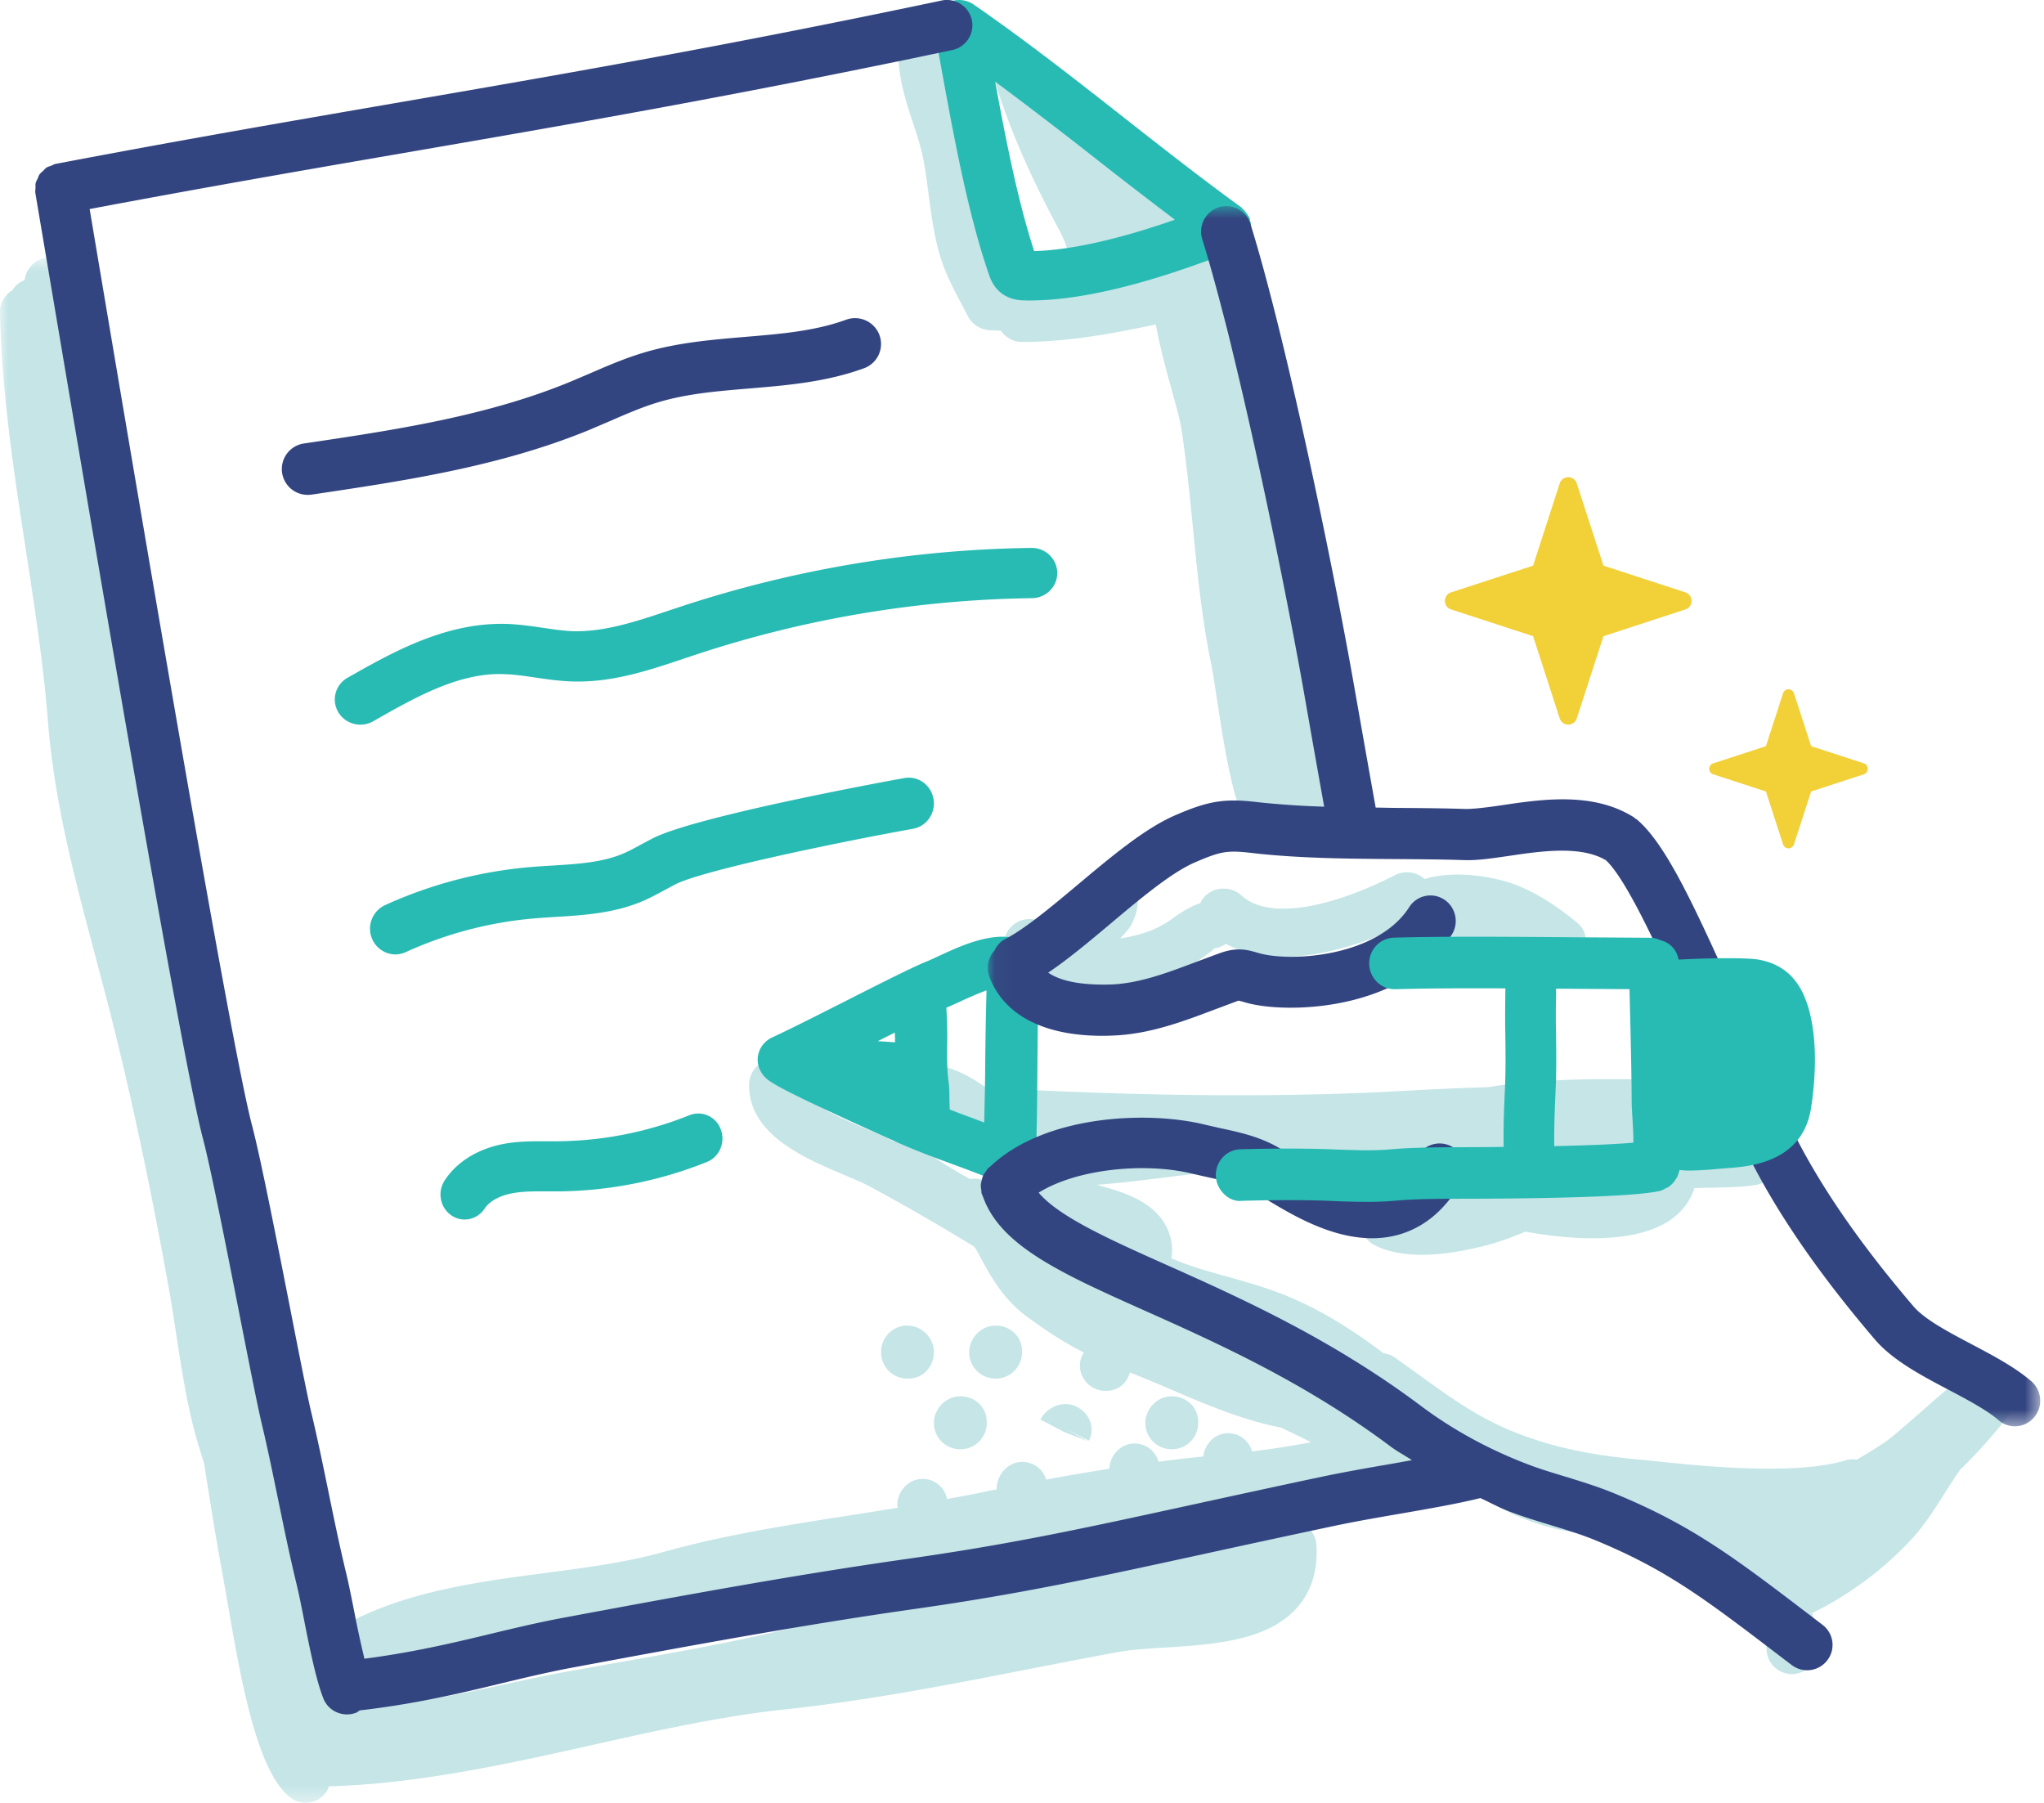 <svg xmlns="http://www.w3.org/2000/svg" xmlns:xlink="http://www.w3.org/1999/xlink" width="127" height="112"><defs><path id="a" d="M0 .65h125.29v95.977H0z"/><path id="c" d="M.06.727h65.393v75.805H.06z"/></defs><g fill="none" fill-rule="evenodd"><path fill="#C5E5E7" d="M74.448 88.416v-.094c0-.899-.735-1.577-1.642-1.577-.906 0-1.642.776-1.642 1.671 0 .896.736 1.623 1.642 1.623.907 0 1.642-.727 1.642-1.623m-7.551-1.021c-.802-.418-1.833-.01-2.25.794l1.452.767 1.537.6-1.442-.79 1.468.737c.404-.807.036-1.696-.765-2.108m-8.871 1.021c0 .896.736 1.623 1.642 1.623.907 0 1.642-.727 1.642-1.623v-.09c0-.9-.735-1.58-1.642-1.58-.906 0-1.642.775-1.642 1.67m5.474-4.392v-.094c0-.899-.736-1.577-1.642-1.577-.907 0-1.642.776-1.642 1.671 0 .896.735 1.623 1.642 1.623.906 0 1.642-.727 1.642-1.623m-7.045 1.623c.894 0 1.57-.738 1.57-1.647 0-.91-.767-1.647-1.664-1.647-.894 0-1.62.738-1.62 1.647 0 .91.726 1.647 1.62 1.647h.094z"/><path fill="#F2D038" d="M95.255 39.524l-5.094-1.662a.555.555 0 01-.358-.702.557.557 0 01.358-.359l5.094-1.659 1.654-5.109a.557.557 0 011.061 0l1.658 5.11 5.09 1.658a.563.563 0 01.358.706.56.56 0 01-.357.355l-5.091 1.662-1.658 5.11a.558.558 0 01-1.06 0l-1.655-5.11zm14.467 9.649l-3.274-1.068a.36.36 0 01-.232-.454.358.358 0 01.232-.227l3.274-1.067 1.064-3.286a.358.358 0 01.68 0l1.064 3.286 3.276 1.067c.19.062.29.264.226.451a.34.34 0 01-.226.23l-3.276 1.068-1.065 3.282a.356.356 0 01-.679 0l-1.064-3.282z"/><path fill="#C5E5E7" d="M27.845 103.216a1.58 1.58 0 01-1.568-1.533c-.037-.883.638-1.628 1.502-1.667 6.162-.262 11.91-1.65 17.996-3.122 3.6-.867 7.321-1.766 11.112-2.403 1.985-.333 4.002-.857 6.131-1.417 3.951-1.03 8.037-2.083 12.114-1.92.87.042 1.54.79 1.505 1.67-.041.88-.792 1.52-1.64 1.53-3.646-.18-7.472.847-11.2 1.82-2.101.55-4.278 1.116-6.398 1.475-3.684.617-7.352 1.5-10.898 2.36-5.961 1.44-12.127 2.928-18.59 3.207h-.066zM84.1 49.1c-.18-.329-.645-1.538-1.339-3.858-.725-2.453-1.293-5.04-1.84-7.54-.584-2.669-1.187-5.432-2-8.116a1.568 1.568 0 00-.374-.618c-.061-.316-.103-.636-.164-.952-.268-1.327-.71-2.71-1.177-4.172-.558-1.745-1.097-3.514-1.339-5.15a1.5 1.5 0 00.19-.744 1.46 1.46 0 00-.154-.602c.455-.424.638-1.07.416-1.671a1.565 1.565 0 00-.855-.886 1.572 1.572 0 00-1.044-1.906c-.639-.203-2.38-1.864-3.054-2.915-.413-.633-1.19-.852-1.877-.62a11.948 11.948 0 00-1.686-1.682 1.621 1.621 0 00-1.096-.341A1.597 1.597 0 0065.114 5.8h-.007c-.277 0-.522.085-.751.206-.023-.07-.052-.13-.074-.206-.252-.836-.829-2.545-1.69-2.295-.851.244-1.103.465-.851 1.304.819 2.732 2.006 5.558 3.627 8.642l.181.341c.326.611.664 1.241.78 1.757.087.396.326.716.636.937-.1.032-.21.05-.307.083-1.467.48-2.673.832-4.046.832h-.02l-.045-.085c-.493-.931-.919-1.735-1.177-2.79-.229-.955-.351-1.917-.477-2.88-.1-.763-.2-1.525-.342-2.288-.17-.896-.458-1.789-.751-2.678-.348-1.064-.677-2.067-.742-3.014-.064-.87-.841-1.516-1.722-1.468-.886.06-1.557.816-1.496 1.687.094 1.332.5 2.567.89 3.763.252.76.503 1.52.648 2.286.132.703.223 1.408.316 2.114.139 1.073.284 2.146.542 3.213.345 1.434.906 2.491 1.45 3.517l.446.851c.242.488.725.817 1.274.874.267.029.522.032.777.041.29.412.751.7 1.302.7 2.928 0 5.672-.532 8.333-1.086.228 1.307.6 2.675.96 3.976.274 1.003.532 1.905.632 2.554.307 1.985.503 4.001.703 6.018.274 2.808.555 5.707 1.139 8.524.1.49.212 1.241.348 2.118.67 4.428 1.248 7.657 2.563 8.907.32.298.73.45 1.135.45a1.59 1.59 0 001.155-.481c.035-.032.045-.076.077-.111.21.095.435.168.67.168.285 0 .572-.07.83-.225.264-.155.438-.383.57-.633.032 0 .058.022.09.022.265 0 .533-.063.778-.196a1.564 1.564 0 00.632-2.15zm19.489 47.527h-.173c-.881 0-1.597-.737-1.597-1.647 0-.909.716-1.647 1.597-1.647.885 0 1.687.738 1.687 1.647 0 .91-.632 1.647-1.514 1.647M97.99 57.32c-1.447-1.19-2.78-1.992-4.074-2.442-1.125-.393-3.527-.849-5.397-.267a1.648 1.648 0 00-1.841-.243c-3.381 1.74-7.668 2.982-9.545 1.26a1.663 1.663 0 00-2.248.03 1.479 1.479 0 00-.306.453c-.563.186-1.094.501-1.596.861-.188.135-.37.267-.528.363-.78.474-1.555.741-2.751.954-.032.006-.06.006-.096.012.233-.26.487-.51.65-.795.553-.978.594-2.022.114-2.943-.385-.744-1.365-.948-2.157-.582-.788.363-1.15 1.371-.766 2.115-.369.66-1.463 1.311-2.2 1.617a1.63 1.63 0 00-2.03-.429c-.767.405-1.04 1.32-.61 2.043.842 1.425 2.582 2.163 5.012 2.163.814 0 1.704-.084 2.665-.252 1.129-.2 2.471-.519 3.89-1.38.222-.135.473-.315.731-.498.223-.159.592-.423.528-.438a1.6 1.6 0 00.728-.285c1.082.57 2.287.81 3.534.81 2.986 0 6.084-1.272 7.957-2.187.048.04.111.036.16.07a1.55 1.55 0 001.513 1.184c1.26.01 2.07.165 2.986.582.22.1.452.147.687.147a1.59 1.59 0 001.352-.768c.19.12.375.22.573.36.162.61.722 1.08 1.418 1.131a3.645 3.645 0 00.887-.039c.601-.105 1.088-.525 1.247-1.077a1.448 1.448 0 00-.487-1.53"/><g transform="translate(0 15.373)"><mask id="b" fill="#fff"><use xlink:href="#a"/></mask><path fill="#C5E5E7" d="M98.451 57.263c1.133-.054 2.273-.11 3.425-.11.157 0 .296-.048.44-.09 0 .013-.006.026-.006.042.025.377-.078.504-.189.609-.541.489-1.954.707-3.745.644a1.6 1.6 0 00.075-1.095m26.22 12.862c-.576-.44-1.335-.402-1.885.016-.724-.161-1.105.168-3.113 1.926-.91.8-2.153 1.891-2.569 2.167-.544.362-1.133.73-1.74 1.076a1.598 1.598 0 00-.69.04c-3.154.978-9.254.324-11.545.083l-.787-.082c-2.95-.26-5.474-.654-8.19-1.73-2.317-.92-4.045-2.173-6.053-3.629l-1.451-1.04a1.56 1.56 0 00-.69-.254c-2.04-1.542-4.211-2.916-6.673-3.82-.975-.359-1.97-.638-2.962-.917-1.22-.34-2.373-.663-3.48-1.133-.023-.01-.039-.022-.06-.031a3.194 3.194 0 00-.196-1.704c-.705-1.751-2.678-2.392-4.441-2.856a74.56 74.56 0 003.44-.361l1.042-.13c3.69-.448 7.174-.87 10.84-.88 2.081-.028 4.46.093 7.294.309-.775.65-1.555 1.208-2.578 1.624-.28.117-.485.314-.655.543-.27-.042-.523-.096-.693-.184a1.564 1.564 0 00-2.124.666 1.584 1.584 0 00.66 2.138c.85.454 1.896.619 2.963.619 1.627 0 3.302-.38 4.41-.695a18.649 18.649 0 002.03-.742c1.152.206 2.647.412 4.174.412 2.001 0 4.022-.349 5.272-1.482a3.703 3.703 0 001.06-1.634 45.02 45.02 0 011.143-.028c.891-.016 1.788-.032 2.657-.165a1.581 1.581 0 001.325-1.802 1.575 1.575 0 00-1.788-1.336c-.736.108-1.492.118-2.244.13-.929.016-1.851.038-2.742.181-.072.013-.132.054-.198.07a1.484 1.484 0 00-.17-.631h.129a.653.653 0 00.079.003h.362c.868 0 1.573-.708 1.573-1.587a1.58 1.58 0 00-1.573-1.586l-1.757-.006c-3.176-.035-6.446-.032-9.594.482-1.769.06-3.512.136-5.13.228-7.274.41-15.222.372-25.02-.13a1.332 1.332 0 00-.769.146c-.875-.628-1.93-1.339-3.157-1.558a1.574 1.574 0 00-1.826 1.289 1.587 1.587 0 001.275 1.837c.63.11 1.407.672 2.093 1.164.152.108.29.2.435.301-.255.686-.047 1.472.588 1.888.605.393 1.354.65 2.2.81-.144.58.038 1.217.53 1.62.733.597 1.41 1.215 2.074 1.825.078.073.157.142.236.212-.435-.285-.863-.574-1.303-.86-.24-.155-.513-.307-.756-.463-.097-.454-.371-.866-.815-1.088-.346-.175-.683-.362-1.026-.54-.173-.2-.305-.418-.513-.605-.378-.346-.866-.445-1.332-.362-1.12-.625-2.231-1.304-3.327-2.116-.425-.314-.938-.359-1.397-.213-.022-.01-.038-.022-.057-.032-.453-.244-1.064-.504-1.744-.793-1.319-.555-4.063-1.71-4.05-2.684a1.579 1.579 0 00-1.552-1.605h-.023a1.58 1.58 0 00-1.573 1.567c-.038 3.113 3.443 4.581 5.986 5.65.57.242 1.086.458 1.467.66a136.73 136.73 0 016.56 3.782c.104.184.205.35.312.546.664 1.25 1.422 2.665 2.961 3.801 1.159.853 2.27 1.58 3.51 2.211a1.526 1.526 0 00-.242.794 1.58 1.58 0 001.574 1.586h.09c.712 0 1.263-.486 1.442-1.14.743.3 1.48.594 2.26.93 2.345 1.016 4.77 2.044 7.117 2.491.636.301 1.266.606 1.889.914-.025.006-.057.01-.088.016a60.05 60.05 0 01-3.592.558 1.531 1.531 0 00-1.492-1.133c-.806 0-1.441.654-1.536 1.447-.932.092-1.863.2-2.782.324a1.534 1.534 0 00-1.492-1.133c-.847 0-1.527.723-1.562 1.57a142 142 0 00-3.934.673c-.183-.653-.768-1.098-1.492-1.098-.872 0-1.574.8-1.574 1.679 0 .006.003.012.003.022a48.23 48.23 0 00-1.092.225c-.658.14-1.331.25-1.999.378a1.525 1.525 0 00-1.514-1.25c-.868 0-1.574.755-1.574 1.63 0 .06.026.105.032.162-.954.156-1.914.311-2.855.454-3.853.6-7.831 1.212-11.684 2.29-2.304.642-4.762.968-7.369 1.31-4.243.56-8.63 1.14-12.445 3.209-.564.307-.863.91-.819 1.513-.45-2.573-1.038-5.118-1.633-7.608-.608-2.541-1.237-5.165-1.665-7.722a676.865 676.865 0 01-1.04-6.473c-1.022-6.491-2.092-13.135-3.72-19.632-.122-3.062-.768-6.066-1.425-8.979-.28-1.234-.558-2.465-.79-3.693-.492-2.58-.907-5.162-1.326-7.748-.447-2.788-.897-5.58-1.438-8.363-.312-1.602-.774-3.283-1.253-4.99-.894-3.224-1.822-6.555-1.68-9.55a1.583 1.583 0 00-1.5-1.66c-.818-.079-1.508.568-1.615 1.377a1.542 1.542 0 00-.765.635c-.46.286-.774.78-.762 1.364.114 5.045.873 9.985 1.61 14.763.537 3.506 1.098 7.135 1.38 10.736.398 4.968 1.67 9.743 2.9 14.356l.724 2.748c1.397 5.39 2.663 11.27 3.868 17.973.177.98.324 1.964.476 2.941.302 1.97.61 4.01 1.136 6.025.17.647.39 1.317.592 1.977.377 2.398.752 4.79 1.202 7.183l.283 1.618c.913 5.371 1.892 10.327 3.828 11.92a1.572 1.572 0 002.213-.226c.107-.133.17-.285.23-.438 5.41-.158 10.871-1.338 16.162-2.525 4.017-.901 8.172-1.834 12.179-2.259 5.165-.549 10.267-1.545 15.203-2.513 1.81-.352 3.626-.707 5.458-1.044.853-.158 1.876-.215 2.946-.285 3.003-.187 6.408-.406 8.237-2.516.882-1.022 1.275-2.332 1.162-3.9-.063-.878-.885-1.532-1.684-1.468-.318.025-.586.162-.822.34a1.594 1.594 0 00-.812-.023c-.869.241-1.763.403-2.66.568-1.145.21-2.329.425-3.503.79a1.579 1.579 0 00-.91.752 1.674 1.674 0 00-.648.038c-3.765 1.07-7.822 1.726-11.744 2.36-3.314.537-6.742 1.092-10.047 1.898-3.4.83-6.966 1.46-10.416 2.065l-3.556.638c-1.033.187-2.207.44-3.444.707-3.393.733-7.617 1.64-10.21 1.396-.083-.006-.152.02-.23.026a49.62 49.62 0 00-.479-3.487c.025.184.072.371.167.546a1.57 1.57 0 002.13.644c.07-.038.146-.06.215-.092a1.558 1.558 0 001.158 1.281c.28.064.58.099.897.099 1.266 0 2.868-.489 4.873-1.149a28.87 28.87 0 011.227-.39c2.594-.765 5.238-.964 8.033-1.177 2.096-.162 4.265-.33 6.421-.752 2.638-.517 5.244-1.164 7.85-1.812 2.427-.606 4.85-1.212 7.297-1.7 2.53-.508 5.074-1.155 7.63-1.809 5.007-1.281 10.185-2.607 15.278-2.772.098 0 .192 0 .29-.007.73-.032 1.293-.57 1.441-1.263.28-.038.567-.057.853-.082.117.029.224.098.34.098.268 0 .532-.07.768-.203.02 0 .038-.006.06-.006.768-.029 1.294-.622 1.391-1.367 2.717 2.331 5.612 4.394 10.23 4.736.762.057 1.51.073 2.257.076.252.708.96 1.18 1.706 1.044 2.512-.4 5.348 2.608 6.018 4.86.104.334.309.61.567.807.006.095.044.193.044.292a1.58 1.58 0 001.574 1.564h.022a1.581 1.581 0 001.551-1.609c-.009-.752-.138-1.475-.324-2.18 2.229-1.072 4.498-2.734 6.277-4.692.742-.818 1.397-1.853 2.027-2.852.296-.463.591-.927.894-1.361a32.243 32.243 0 003.182-3.588 1.596 1.596 0 00-.296-2.225" mask="url(#b)"/></g><path fill="#28BBB4" d="M64.1 34.04h-.023a72.66 72.66 0 00-21.773 3.644l-.783.259c-2.048.69-4.004 1.324-5.922 1.271-.623-.025-1.243-.119-1.86-.21-.763-.112-1.524-.221-2.296-.243-3.792-.103-7.14 1.808-9.847 3.345a1.547 1.547 0 00-.579 2.136c.296.5.827.778 1.377.778.27 0 .544-.066.795-.21 2.481-1.411 5.318-3.06 8.161-2.926.643.019 1.279.116 1.918.21.735.109 1.473.212 2.214.24 2.519.097 4.83-.684 7.07-1.437l.763-.253a69.475 69.475 0 0120.807-3.482c.877-.012 1.58-.721 1.568-1.583-.013-.856-.722-1.54-1.59-1.54M34.51 56.966c1.804-.112 3.67-.227 5.47-1.004.462-.199.905-.442 1.35-.682l.628-.336c1.828-.93 10.906-2.763 14.77-3.454.855-.153 1.425-.985 1.274-1.855-.151-.87-.963-1.455-1.822-1.295-.13.022-12.809 2.31-15.631 3.745l-.711.378c-.356.195-.715.393-1.086.553-1.302.563-2.825.659-4.433.758-.488.029-.972.06-1.454.102a27.403 27.403 0 00-8.942 2.357 1.615 1.615 0 00-.796 2.114c.265.592.837.947 1.438.947.214 0 .435-.045.642-.14a24.237 24.237 0 017.929-2.092 64.68 64.68 0 011.375-.096m8.336 12.313a22.422 22.422 0 01-8.19 1.623h-.645c-.888.003-1.807-.013-2.761.174-1.58.309-2.864 1.106-3.618 2.253-.468.707-.294 1.679.39 2.165.259.183.556.27.847.27.478 0 .949-.236 1.24-.678.297-.449.916-.798 1.693-.947.672-.131 1.408-.128 2.194-.122h.685a25.403 25.403 0 009.245-1.829c.775-.311 1.159-1.215.859-2.018a1.487 1.487 0 00-1.94-.891m16.165-.347c-.01-.236-.016-.502-.02-.691-.003-.397-.012-.747-.041-.945-.12-.852-.108-1.744-.095-2.689.01-.669-.02-1.338-.055-2.004.296-.117.636-.278 1.006-.449.35-.16.942-.424 1.49-.626a238.08 238.08 0 00-.084 4.916c-.007 1.134-.04 2.203-.059 3.293-.34-.127-.685-.257-.99-.369a67.845 67.845 0 01-1.152-.436m-3.401-4.365v.19c-.35-.029-.71-.05-1.071-.072.357-.183.707-.356 1.061-.536-.003.14.013.279.01.418m7.432-6.36c-.058 0-.11.026-.165.032-1.5-.23-3.152.508-4.495 1.13-.312.146-.6.282-.848.381-.882.357-2.937 1.397-5.115 2.503-1.73.874-3.456 1.747-4.417 2.187-.435.195-.756.57-.876 1.016a1.51 1.51 0 00.263 1.295c.324.424.522.681 7.575 3.866l.539.241c1.266.576 2.285.954 3.489 1.397.86.316 1.82.672 3.047 1.165l.059.025c.078.03.159.028.233.046.114.025.215.071.335.078h.068c.289 0 .548-.093.788-.223.056-.031.104-.062.156-.096.227-.161.422-.363.536-.61.003-.007.01-.01.013-.016.032-.074.029-.155.052-.236.026-.102.071-.195.074-.303v-.065c.075-1.806.091-3.646.104-5.554.016-2.116.03-4.315.137-6.641.035-.855-.656-1.577-1.552-1.617m9.957-44.558c-2.45.854-5.863 1.867-8.742 1.95-.998-3.052-1.738-6.783-2.425-10.527a283.916 283.916 0 016.057 4.634A351.942 351.942 0 0073 13.65M58.049 1.792v.006l.32 1.775c.853 4.708 1.732 9.578 3.071 13.465.088.257.295.866.897 1.258.533.352 1.101.365 1.34.368.09.003.178.003.27.003 4.271 0 9.347-1.785 12.819-3.138.022-.009.034-.027.056-.037.066-.03.123-.076.182-.116.138-.086.26-.177.364-.294.019-.024.053-.033.075-.06.038-.05.047-.108.076-.16a1.312 1.312 0 00.197-.566c.013-.092.02-.18.016-.276a1.577 1.577 0 00-.063-.321c-.015-.052-.01-.107-.031-.16-.013-.033-.04-.058-.057-.088a1.573 1.573 0 00-.182-.27 1.473 1.473 0 00-.197-.217c-.032-.024-.047-.061-.082-.086-2.5-1.815-4.887-3.688-7.264-5.555-2.986-2.345-6.073-4.769-9.338-7.028a1.601 1.601 0 00-1.195-.272h-.006c-.038.006-.063.03-.1.04-.16.04-.32.088-.462.177a1.622 1.622 0 00-.364.334c-.022.027-.056.042-.078.07v.003a1.55 1.55 0 00-.251.551 1.515 1.515 0 00-.013.594"/><path fill="#334580" d="M52.581 19.86c-1.94.708-4.052.884-6.29 1.07-2.081.178-4.233.354-6.333.99-1.142.344-2.235.814-3.329 1.29l-1.209.513c-5.21 2.147-10.967 3.002-16.53 3.828a1.605 1.605 0 00.234 3.194c.08 0 .158-.006.238-.016 5.757-.855 11.71-1.739 17.283-4.033l1.264-.54c.978-.424 1.956-.855 2.978-1.16 1.776-.537 3.667-.694 5.67-.861 2.351-.196 4.783-.399 7.127-1.257a1.602 1.602 0 00.959-2.06 1.614 1.614 0 00-2.062-.957"/><g transform="translate(61.31 12.078)"><mask id="d" fill="#fff"><use xlink:href="#c"/></mask><path fill="#334580" d="M64.904 73.735c-1.014-.874-2.38-1.599-3.703-2.295-1.438-.76-2.927-1.544-3.63-2.37-6.544-7.66-8.28-12.37-9.427-15.488-.396-1.074-.732-1.97-1.14-2.736-.343-.639-.795-1.646-1.316-2.8-1.992-4.386-3.647-7.85-5.312-9.226-.025-.022-.06-.029-.088-.048-.028-.022-.044-.054-.072-.07-2.531-1.595-5.673-1.131-8.201-.756-.883.13-1.7.235-2.262.235-1.448-.048-2.908-.057-4.366-.067-.402-.003-.813-.016-1.221-.019-.594-3.315-.977-5.498-1.316-7.418-1.304-7.455-4.263-21.773-6.465-28.841A1.57 1.57 0 0014.415.8a1.59 1.59 0 00-1.023 1.992c2.158 6.932 5.076 21.068 6.367 28.438.314 1.796.675 3.846 1.206 6.808a54.601 54.601 0 01-4.011-.267c-.697-.08-1.57-.181-2.478-.064-1.075.137-2.06.563-2.78.871-1.875.81-3.983 2.581-6.021 4.29-1.615 1.352-3.28 2.75-4.536 3.398-.311.162-.521.423-.666.718a1.595 1.595 0 00-.31 1.625c.907 2.38 3.382 3.664 7.013 3.664.248 0 .502-.006.763-.02 2.227-.104 4.253-.867 6.21-1.607l1.486-.556c.062.003.25.057.452.117 2.506.725 9.765.563 12.8-4.208.474-.734.26-1.72-.468-2.193a1.56 1.56 0 00-2.17.474c-1.983 3.105-7.417 3.426-9.364 2.85-.358-.104-.855-.27-1.467-.212-.405.035-.741.15-1.024.25l-1.344.5c-1.813.686-3.521 1.331-5.258 1.414-1.153.041-2.928-.013-3.974-.734 1.216-.817 2.513-1.9 3.86-3.032 1.866-1.567 3.795-3.185 5.25-3.814.737-.318 1.35-.569 1.934-.642.506-.063 1.04-.013 1.746.07 2.89.321 5.87.343 8.757.362 1.43.01 2.862.02 4.288.064.851.032 1.793-.118 2.817-.264 1.982-.295 4.442-.651 6 .274 1.24 1.134 3.188 5.415 4.363 8.005.556 1.23 1.042 2.301 1.404 2.978.345.655.625 1.427.964 2.346 1.228 3.33 3.081 8.361 9.991 16.456 1.1 1.28 2.856 2.212 4.558 3.108 1.165.614 2.372 1.253 3.113 1.891.295.258.66.382 1.02.382.44 0 .883-.191 1.194-.556a1.603 1.603 0 00-.173-2.241" mask="url(#d)"/></g><path fill="#334580" d="M112.585 100.444c-4.806-3.667-7.45-5.686-12.301-7.673-.98-.403-1.994-.717-3.011-1.029-.787-.239-1.577-.474-2.342-.767-2.43-.928-4.66-2.145-6.628-3.62-5.618-4.21-11.296-6.748-15.856-8.786-3.548-1.584-6.663-2.987-7.911-4.474 2.439-1.516 6.698-1.878 9.535-1.18l1.056.24c.941.204 1.832.392 2.559.77.25.126.562.32.92.538 1.582.962 4.057 2.465 6.644 2.465a6.08 6.08 0 001.53-.189c1.658-.43 3.02-1.556 4.04-3.352a1.571 1.571 0 00-.596-2.145 1.59 1.59 0 00-2.155.595c-.588 1.04-1.27 1.65-2.083 1.858-1.826.478-4.268-1.028-5.731-1.915-.436-.264-.812-.49-1.116-.648-1.102-.569-2.243-.814-3.346-1.05l-.963-.22c-3.517-.859-9.909-.607-13.3 2.607a.989.989 0 00-.066.053c-.025.022-.053.038-.079.063-.053.054-.079.126-.123.183-.066.09-.133.17-.177.27-.044.091-.063.189-.088.286a1.49 1.49 0 00-.057.293c-.007.11.016.213.031.324.013.075 0 .144.023.216.009.029.028.054.037.082.013.035.029.066.042.1 1.077 3.06 4.86 4.768 10.079 7.098 4.417 1.975 9.915 4.434 15.252 8.431.413.308.887.557 1.323.846-.398.072-.777.142-1.184.214-1.444.248-2.945.51-4.373.808-3.075.651-5.691 1.223-8.035 1.733-6.75 1.472-11.208 2.446-17.666 3.365-7.296 1.034-14.519 2.377-21.505 3.679-1.58.296-3.074.654-4.6 1.022-2.335.563-4.775 1.132-7.72 1.516a65.142 65.142 0 01-.663-3.079c-.177-.884-.338-1.698-.49-2.311-.404-1.676-.755-3.38-1.102-5.076-.335-1.626-.667-3.242-1.046-4.827-.266-1.11-.787-3.78-1.371-6.758-.841-4.276-1.795-9.122-2.313-11.085-1.35-5.11-6.945-38.277-9.634-54.22l-.455-2.708c7.008-1.32 13.28-2.408 19.489-3.478C35.185 7.764 45.657 5.96 59.164 3.11a1.573 1.573 0 001.22-1.865A1.586 1.586 0 0058.51.031c-13.454 2.84-23.893 4.639-33.992 6.38-6.676 1.152-13.397 2.312-21.062 3.771-.101.02-.183.076-.275.114-.098.037-.202.06-.29.116-.083.053-.136.132-.206.198-.079.072-.164.135-.227.223-.054.076-.076.167-.114.252-.048.097-.104.192-.13.299-.022.097-.006.2-.01.305-.002.1-.025.195-.009.298l.714 4.23c2.699 15.984 8.307 49.252 9.694 54.497.493 1.868 1.435 6.66 2.266 10.89.597 3.032 1.13 5.749 1.4 6.877.372 1.557.695 3.142 1.023 4.733.357 1.736.714 3.475 1.131 5.189.14.572.294 1.346.458 2.176.345 1.752.74 3.73 1.204 4.925.24.625.838 1.006 1.473 1.006.19 0 .382-.035.568-.104.086-.035.149-.1.225-.145 3.444-.399 6.152-1.04 8.755-1.67 1.476-.355 2.913-.7 4.44-.987 6.954-1.292 14.142-2.632 21.372-3.657 6.572-.937 11.077-1.922 17.896-3.406 2.335-.51 4.945-1.078 8.013-1.726 1.387-.296 2.85-.547 4.256-.79 1.798-.31 3.504-.61 4.897-.955.607.28 1.185.6 1.823.842.835.318 1.69.579 2.544.837.923.283 1.845.56 2.736.924 4.462 1.834 6.841 3.651 11.58 7.268l.66.5a1.576 1.576 0 002.212-.292 1.562 1.562 0 00-.293-2.202l-.657-.503z"/><path fill="#28BBB4" d="M96.65 67.827c.064-1.341.045-2.68.023-4.018-.013-.794.003-1.592.01-2.386.324.003.642.003.97.007l3.59.022.01.32c.056 2.22.116 4.448.128 6.657.003.352.029.753.057 1.172.022.372.057.926.047 1.387-1.124.105-2.926.172-4.913.217-.012-.672 0-1.694.079-3.378m15.678-5.325c-.337-1.06-1.018-2.51-3.046-2.881-.778-.141-3.272-.1-4.985-.004-.114-.602-.523-1.056-1.131-1.207a1.494 1.494 0 00-.642-.15l-4.847-.032c-4.151-.032-8.079-.061-11.07.025a1.59 1.59 0 00-1.534 1.643c.025.87.727 1.56 1.574 1.56h.045c1.946-.058 4.305-.062 6.84-.052-.006.82-.022 1.636-.01 2.453.02 1.274.042 2.549-.021 3.91-.06 1.2-.098 2.449-.073 3.486-1.105.013-2.186.02-3.143.02-2.138.012-2.98.06-3.7.118-.785.064-1.405.115-3.767.016-1.67-.067-3.666-.064-5.742-.006-.869.022-1.555.759-1.533 1.642.025.88.812 1.656 1.615 1.56 2.003-.055 3.928-.064 5.53.006a55.46 55.46 0 002.278.058c.869 0 1.35-.042 1.87-.084.671-.054 1.427-.102 3.44-.108.422-.004 10.632.035 12.871-.49.126-.03.224-.096.33-.15.058-.03.111-.046.168-.078.217-.144.393-.336.516-.566.01-.016.029-.023.035-.039.075-.147.11-.31.16-.461.18.006.34.032.53.032.617 0 1.303-.051 2.062-.122l.498-.038c1.235-.096 4.516-.346 5.067-3.657.148-.89.574-3.983-.185-6.404"/></g></svg>